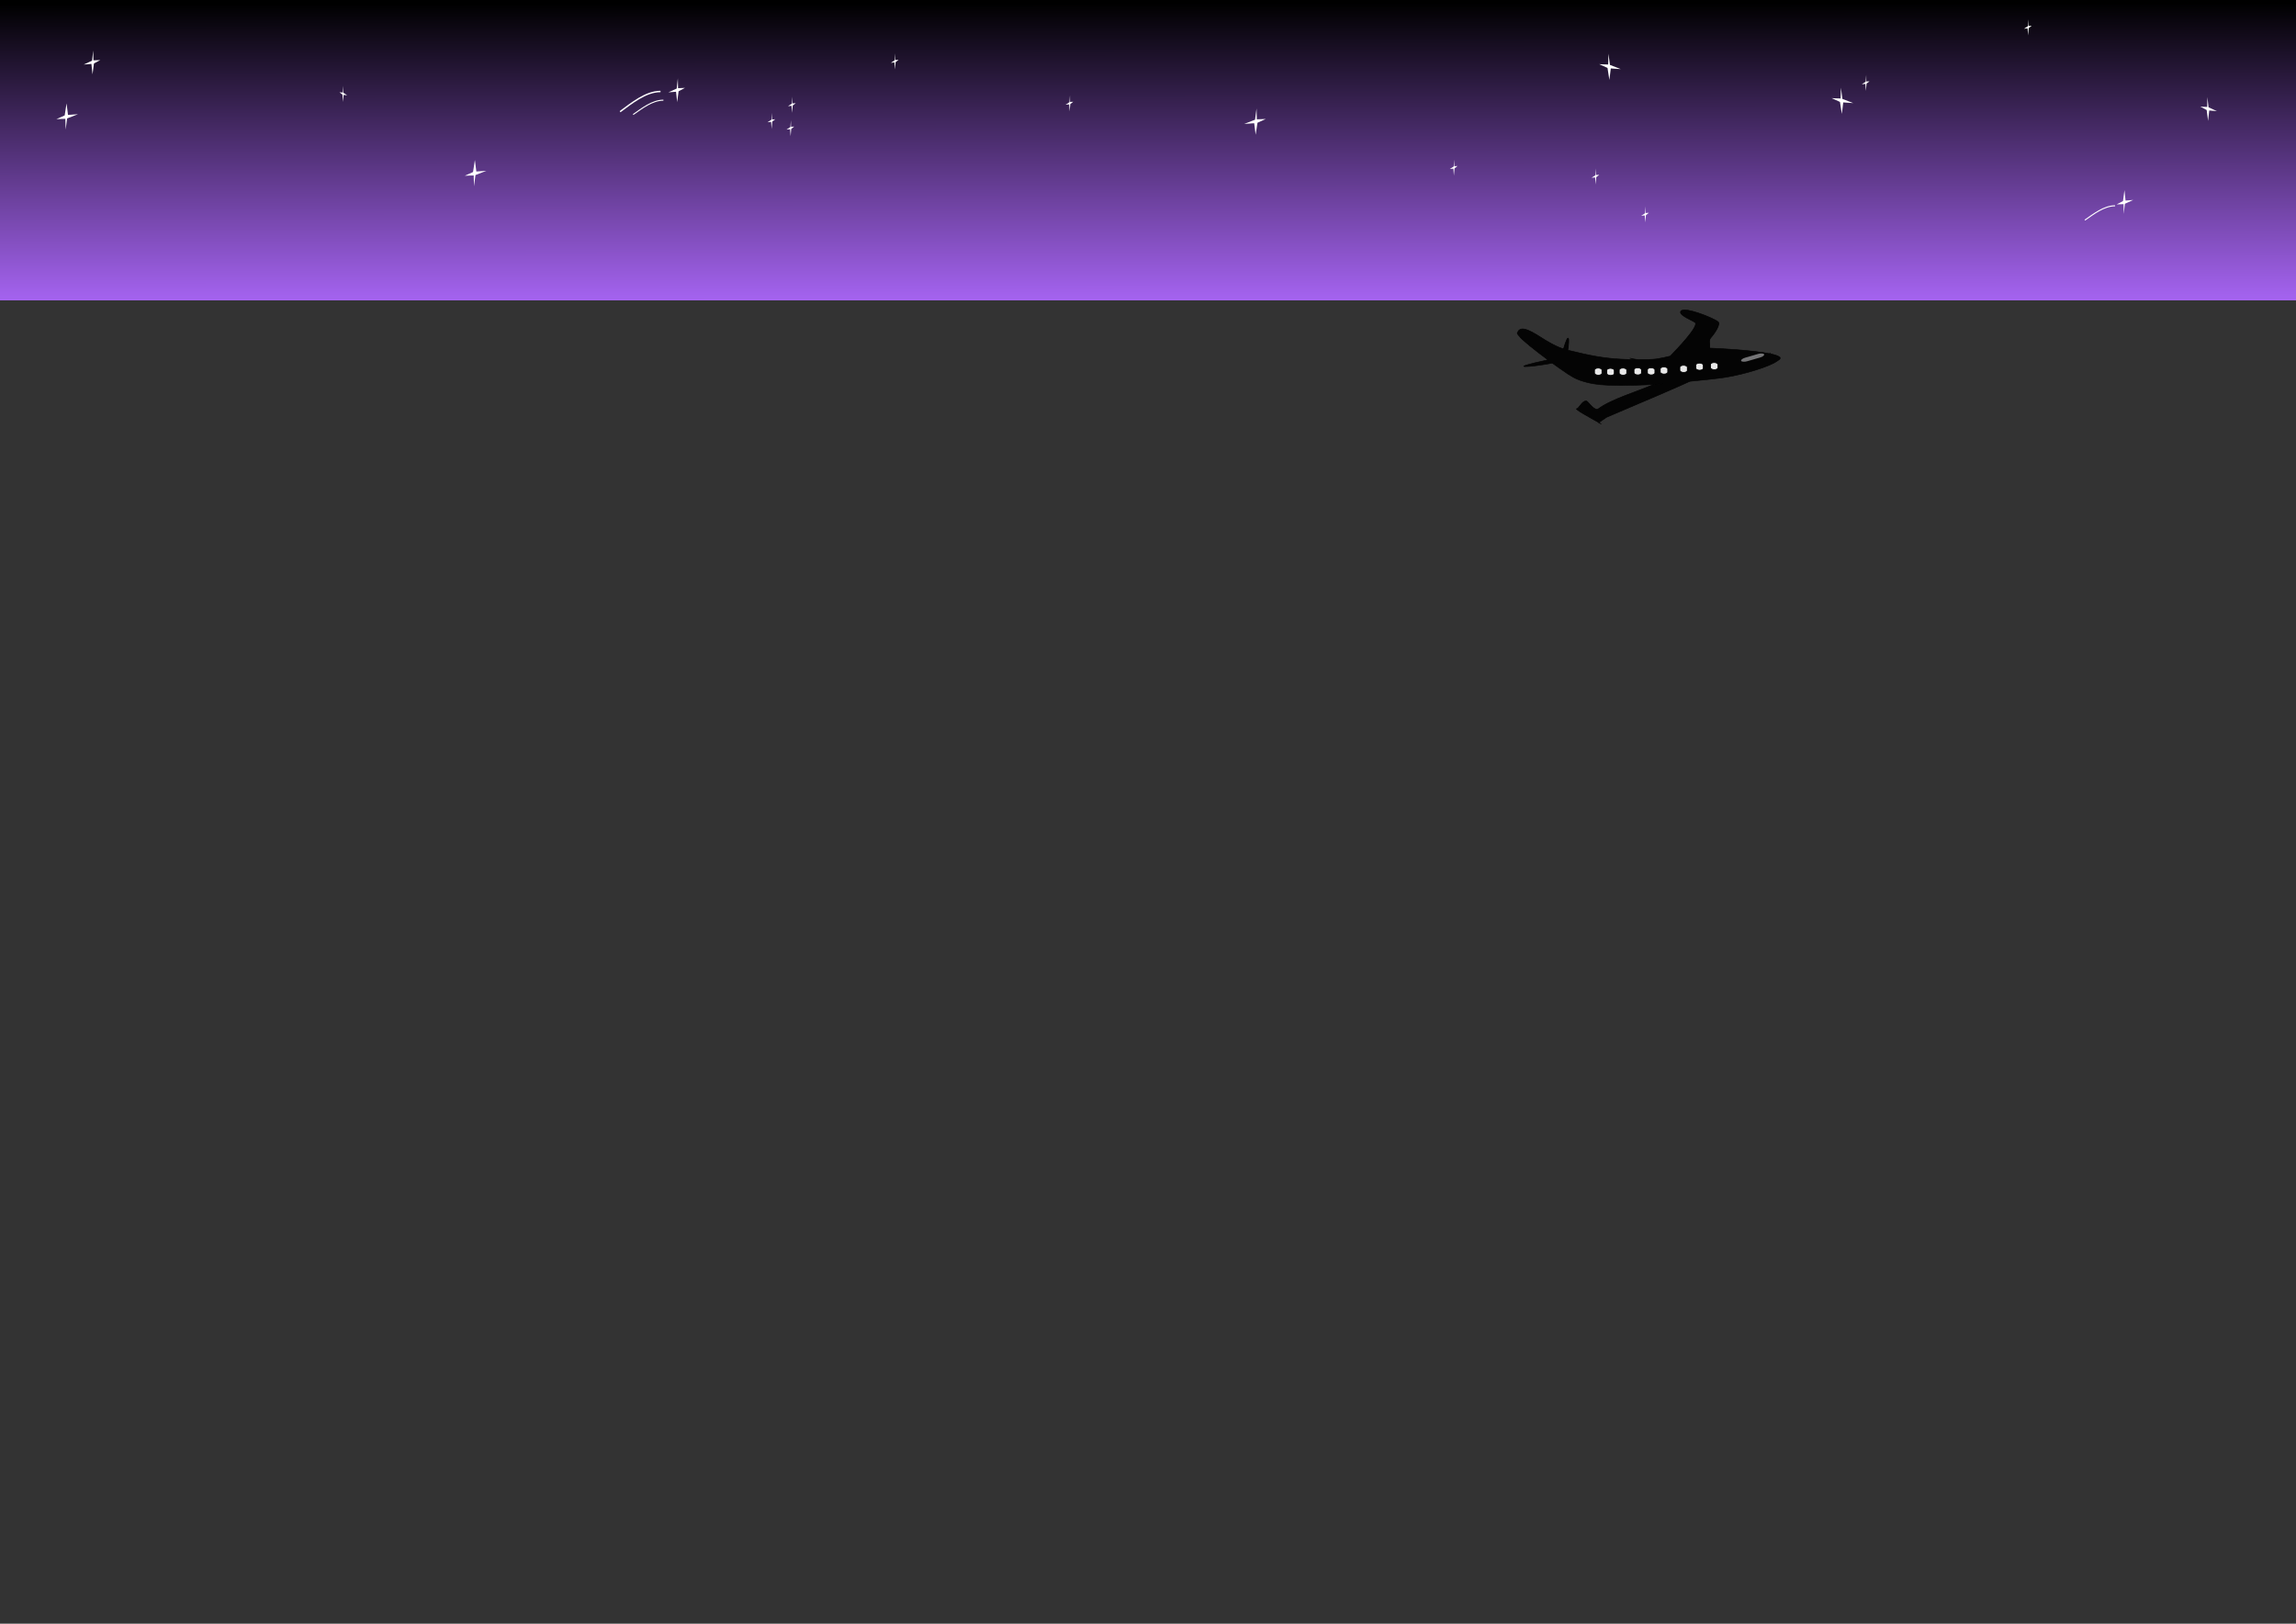 <!-- Created with Inkscape (http://www.inkscape.org/) --><svg xmlns:dc="http://purl.org/dc/elements/1.1/" xmlns:cc="http://creativecommons.org/ns#" xmlns:rdf="http://www.w3.org/1999/02/22-rdf-syntax-ns#" xmlns:svg="http://www.w3.org/2000/svg" xmlns="http://www.w3.org/2000/svg" xmlns:xlink="http://www.w3.org/1999/xlink" xmlns:sodipodi="http://sodipodi.sourceforge.net/DTD/sodipodi-0.dtd" xmlns:inkscape="http://www.inkscape.org/namespaces/inkscape" width="297mm" height="210mm" viewBox="0 0 297 210" version="1.1" id="svg8" inkscape:version="0.92.5 (2060ec1f9f, 2020-04-08)" sodipodi:docname="website-banner.tar">
  <rect x="0" y="0" width="297" height="210" fill="#333333" stroke="none"/>
  <defs id="defs2">
    <linearGradient inkscape:collect="always" id="linearGradient5464">
      <stop style="stop-color:#000000;stop-opacity:1" offset="0" id="stop5460"/>
      <stop style="stop-color:#a664f2;stop-opacity:1" offset="1" id="stop5462"/>
    </linearGradient>
    <linearGradient inkscape:collect="always" id="linearGradient5438">
      <stop style="stop-color:#000000;stop-opacity:1;" offset="0" id="stop5434"/>
      <stop style="stop-color:#000000;stop-opacity:0;" offset="1" id="stop5436"/>
    </linearGradient>
    <linearGradient inkscape:collect="always" id="linearGradient4953">
      <stop style="stop-color:#e9afaf;stop-opacity:1;" offset="0" id="stop4949"/>
      <stop style="stop-color:#ffccaa;stop-opacity:1" offset="1" id="stop4951"/>
    </linearGradient>
    <linearGradient inkscape:collect="always" id="linearGradient4886">
      <stop style="stop-color:#9955ff;stop-opacity:1" offset="0" id="stop4882"/>
      <stop style="stop-color:#e9afaf;stop-opacity:1" offset="1" id="stop4884"/>
    </linearGradient>
    <linearGradient inkscape:collect="always" id="linearGradient4752">
      <stop style="stop-color:#e9afaf;stop-opacity:1;" offset="0" id="stop4748"/>
      <stop style="stop-color:#e9afaf;stop-opacity:0;" offset="1" id="stop4750"/>
    </linearGradient>
    <linearGradient inkscape:collect="always" id="linearGradient4615">
      <stop style="stop-color:#00aad4;stop-opacity:1;" offset="0" id="stop4611"/>
      <stop style="stop-color:#00aad4;stop-opacity:0;" offset="1" id="stop4613"/>
    </linearGradient>
    <linearGradient inkscape:collect="always" xlink:href="#linearGradient4615" id="linearGradient4617" x1="0.267" y1="148.665" x2="115.193" y2="148.665" gradientUnits="userSpaceOnUse" gradientTransform="matrix(1.277,0,0,1.001,-298.04,-0.627)"/>
    <linearGradient inkscape:collect="always" xlink:href="#linearGradient4752" id="linearGradient4758" x1="0" y1="28.672" x2="287.301" y2="28.109" gradientUnits="userSpaceOnUse" gradientTransform="matrix(0.115,0,0,5.179,72.148,-104.908)"/>
    <linearGradient inkscape:collect="always" xlink:href="#linearGradient4886" id="linearGradient4888" x1="176.974" y1="-73.931" x2="176.943" y2="-45.134" gradientUnits="userSpaceOnUse" gradientTransform="matrix(5.278,0,0,1.131,-784.027,117.145)"/>
    <linearGradient inkscape:collect="always" xlink:href="#linearGradient4953" id="linearGradient4955" x1="101.676" y1="220.961" x2="102.342" y2="253.089" gradientUnits="userSpaceOnUse" gradientTransform="translate(47.625,-155.348)"/>
    <linearGradient inkscape:collect="always" xlink:href="#linearGradient4953" id="linearGradient5115" gradientUnits="userSpaceOnUse" gradientTransform="translate(46.869,-154.592)" x1="101.676" y1="220.961" x2="102.342" y2="253.089"/>
    <linearGradient inkscape:collect="always" xlink:href="#linearGradient5438" id="linearGradient5440" x1="148.602" y1="210" x2="148.602" y2="185.01" gradientUnits="userSpaceOnUse" gradientTransform="matrix(1,0,0,2.274,0,-267.814)"/>
    <linearGradient inkscape:collect="always" xlink:href="#linearGradient5464" id="linearGradient6511" gradientUnits="userSpaceOnUse" gradientTransform="matrix(6.115,0,0,1.763,369.355,-19.446)" x1="-35.853" y1="10.991" x2="-35.814" y2="32.934"/>
    <linearGradient inkscape:collect="always" xlink:href="#linearGradient4953" id="linearGradient5115-4" gradientUnits="userSpaceOnUse" gradientTransform="matrix(1.001,0,0,1,46.976,-154.618)" x1="101.676" y1="220.961" x2="102.342" y2="253.089"/>
    <linearGradient inkscape:collect="always" xlink:href="#linearGradient4886" id="linearGradient4888-9" x1="176.974" y1="-73.931" x2="176.943" y2="-45.134" gradientUnits="userSpaceOnUse" gradientTransform="matrix(5.278,0,0,1.131,-783.979,116.45)"/>
    <linearGradient inkscape:collect="always" xlink:href="#linearGradient5464" id="linearGradient6511-0" gradientUnits="userSpaceOnUse" gradientTransform="matrix(6.115,0,0,1.763,369.165,-18.963)" x1="-35.853" y1="10.991" x2="-35.814" y2="32.934"/>
    <linearGradient inkscape:collect="always" xlink:href="#linearGradient5438" id="linearGradient5440-7-3" x1="148.602" y1="210" x2="148.602" y2="185.01" gradientUnits="userSpaceOnUse" gradientTransform="matrix(1,0,0,2.274,0.192,-267.991)"/>
  </defs>
  <sodipodi:namedview id="base" pagecolor="#ffffff" bordercolor="#666666" borderopacity="1.0" inkscape:pageopacity="0.0" inkscape:pageshadow="2" inkscape:zoom="1" inkscape:cx="594.71626" inkscape:cy="413.64208" inkscape:document-units="mm" inkscape:current-layer="layer11" showgrid="false" showguides="false" inkscape:snap-global="true" inkscape:lockguides="false" inkscape:guide-bbox="true" inkscape:snap-page="true" inkscape:snap-grids="true" inkscape:object-nodes="false" inkscape:snap-bbox="true" inkscape:snap-to-guides="true" inkscape:snap-nodes="false" inkscape:window-width="1920" inkscape:window-height="1051" inkscape:window-x="-9" inkscape:window-y="-9" inkscape:window-maximized="1">
    <inkscape:grid type="xygrid" id="grid10"/>
    <sodipodi:guide position="305.783,151.568" orientation="0,1" id="guide3728" inkscape:locked="false"/>
  </sodipodi:namedview>
  <svg:g inkscape:groupmode="layer" id="layer8" inkscape:label="galaxy" sodipodi:insensitive="true">
    <svg:rect style="opacity:1;fill:url(#linearGradient6511-0);fill-opacity:1;stroke:none;stroke-width:0.328;stroke-miterlimit:4;stroke-dasharray:none;stroke-opacity:1" id="rect5456" width="297.471" height="39.1" x="-0.222" y="-0.25"/>
    <svg:g id="g6449" transform="matrix(0.355,0,0,0.266,61.503,11.859)">
      <svg:path inkscape:connector-curvature="0" id="path6180" d="m 440.561,106.111 c -0.891,0.004 -1.448,0.336 -1.448,1.144 0,1.776 4.528,4.15 5.292,4.913 1.69,1.69 -6.937,13.479 -8.999,16.373 -1.668,0.562 -3.365,1.062 -5.084,1.405 -1.85,0.287 -3.716,0.322 -6.652,0.309 -0.027,-1.2e-4 -0.052,-9e-4 -0.079,-0.001 -0.995,-0.135 -1.995,-0.36 -2.999,-0.698 l 1.712,0.685 c -7.003,-0.101 -11.579,-0.765 -18.384,-2.715 -1.894,-0.549 -3.853,-1.175 -5.897,-1.847 0.638,-5.759 0.419,-9.418 -1.55,-0.606 -2.094,-0.897 -3.72,-1.987 -6.356,-4.05 -4.549,-3.802 -9.267,-8.208 -10.347,-3.94 -0.356,0.178 -0.037,0.899 0.723,1.961 0.009,0.018 0.015,0.034 0.024,0.052 0.763,1.496 5.68,6.748 10.565,11.566 l -0.328,-0.262 c -16.09,4.572 -6.596,3.605 1.662,1.566 1.842,1.788 3.624,3.46 5.116,4.781 0.059,0.058 0.342,0.33 0.38,0.368 0.223,0.192 0.453,0.376 0.686,0.556 0.836,0.709 1.543,1.269 2.048,1.6 2.383,1.564 5.791,2.739 9.232,3.181 3.627,0.467 10.281,0.485 17.15,0.046 0.655,-0.042 1.456,-0.107 2.33,-0.186 -5.244,3.116 -15.457,7.161 -20.107,11.811 -1.552,1.552 -3.888,-3.78 -4.536,-3.78 -1.53,0 -2.635,3.78 -3.402,3.78 -1.179,0 5.514,4.885 8.012,6.736 l 1.383,-1.259 1.427,-1.3 c 8.04,-4.476 29.959,-17.062 30.327,-17.468 5.456,-0.7 10.635,-1.453 12.893,-1.928 7.346,-1.545 16.407,-5.468 18.771,-7.794 0.319,-0.26 0.62,-0.526 0.893,-0.8 0.391,-0.391 0.461,-0.76 0.276,-1.109 l 0.043,-0.044 -0.114,-0.075 c -0.43,-0.608 -1.656,-1.148 -3.351,-1.626 0.048,-0.108 0.022,-0.198 -0.101,-0.261 -0.201,-0.104 -0.136,0.02 0.024,0.24 -6.261,-1.745 -18.811,-2.635 -22.165,-2.774 0.328,-1.582 -0.447,-3.601 0.441,-4.934 1.553,-2.329 3.77,-6.813 2.646,-7.938 -1.535,-1.535 -8.977,-5.695 -12.159,-5.68 z m -31.234,54.749 -0.074,0.068 c 1.532,1.024 1.158,0.735 0.074,-0.068 z m 23.382,-18.876 -2.683,0.354 -0.842,0.438 0.544,-0.495 c 0.907,-0.084 1.917,-0.185 2.981,-0.298 z" style="fill:#040404;fill-opacity:1;stroke:#000000;stroke-width:0.265px;stroke-linecap:butt;stroke-linejoin:miter;stroke-opacity:1"/>
      <svg:rect transform="rotate(-21.136)" ry="0.967" rx="1.903" y="287.463" x="382.98" height="1.871" width="8.954" id="rect6314" style="opacity:1;fill:#f7f7fb;fill-opacity:0.463;stroke:none;stroke-width:0.363;stroke-miterlimit:4;stroke-dasharray:none;stroke-opacity:0.965"/>
      <svg:rect ry="0.967" rx="1.903" y="134.363" x="407.72" height="3.475" width="2.806" id="rect6368" style="opacity:1;fill:#ffffff;fill-opacity:0.91;stroke:#000000;stroke-width:0.363;stroke-miterlimit:4;stroke-dasharray:none;stroke-opacity:1"/>
      <svg:rect ry="0.967" rx="1.903" y="134.496" x="412.196" height="3.475" width="2.806" id="rect6368-0" style="opacity:1;fill:#ffffff;fill-opacity:0.91;stroke:#000000;stroke-width:0.363;stroke-miterlimit:4;stroke-dasharray:none;stroke-opacity:1"/>
      <svg:rect ry="0.967" rx="1.903" y="134.363" x="416.74" height="3.475" width="2.806" id="rect6368-8" style="opacity:1;fill:#ffffff;fill-opacity:0.91;stroke:#000000;stroke-width:0.363;stroke-miterlimit:4;stroke-dasharray:none;stroke-opacity:1"/>
      <svg:rect ry="0.967" rx="1.903" y="134.229" x="422.119" height="3.475" width="2.806" id="rect6368-3" style="opacity:1;fill:#ffffff;fill-opacity:0.91;stroke:#000000;stroke-width:0.363;stroke-miterlimit:4;stroke-dasharray:none;stroke-opacity:1"/>
      <svg:rect ry="0.967" rx="1.903" y="134.229" x="426.996" height="3.475" width="2.806" id="rect6368-0-8" style="opacity:1;fill:#ffffff;fill-opacity:0.91;stroke:#000000;stroke-width:0.363;stroke-miterlimit:4;stroke-dasharray:none;stroke-opacity:1"/>
      <svg:rect ry="0.967" rx="1.903" y="133.828" x="431.674" height="3.475" width="2.806" id="rect6368-8-7" style="opacity:1;fill:#ffffff;fill-opacity:0.91;stroke:#000000;stroke-width:0.363;stroke-miterlimit:4;stroke-dasharray:none;stroke-opacity:1"/>
      <svg:rect ry="0.967" rx="1.903" y="133.026" x="438.823" height="3.475" width="2.806" id="rect6368-1" style="opacity:1;fill:#ffffff;fill-opacity:0.91;stroke:#000000;stroke-width:0.363;stroke-miterlimit:4;stroke-dasharray:none;stroke-opacity:1"/>
      <svg:rect ry="0.967" rx="1.903" y="131.957" x="444.636" height="3.475" width="2.806" id="rect6368-0-1" style="opacity:1;fill:#ffffff;fill-opacity:0.91;stroke:#000000;stroke-width:0.363;stroke-miterlimit:4;stroke-dasharray:none;stroke-opacity:1"/>
      <svg:rect ry="0.967" rx="1.903" y="131.69" x="449.982" height="3.475" width="2.806" id="rect6368-8-2" style="opacity:1;fill:#ffffff;fill-opacity:0.91;stroke:#000000;stroke-width:0.363;stroke-miterlimit:4;stroke-dasharray:none;stroke-opacity:1"/>
    </svg:g>
    <svg:path style="opacity:1;fill:#ffffff;fill-opacity:1;stroke:#000000;stroke-width:0.009;stroke-miterlimit:4;stroke-dasharray:none;stroke-opacity:0.015" inkscape:transform-center-x="0.040184566" inkscape:transform-center-y="0.023399144" d="m 238.249,14.735 -0.24,-1.554 -1.072,-0.485 c 1.144,0.057 0.139,-8.73e-4 1.158,0.042 l 0.039,-1.397 0.191,1.45 1.403,0.543 -1.293,-0.088 z" id="path6552" inkscape:connector-curvature="0" sodipodi:nodetypes="ccccccccc"/>
    <svg:path style="opacity:1;fill:#ffffff;fill-opacity:1;stroke:#000000;stroke-width:0.009;stroke-miterlimit:4;stroke-dasharray:none;stroke-opacity:0.015" inkscape:transform-center-x="12.324411" inkscape:transform-center-y="0.68485748" d="m 208.18,10.34 -0.24,-1.554 -1.072,-0.485 c 1.144,0.057 0.139,-8.73e-4 1.158,0.042 l 0.039,-1.397 0.191,1.45 1.403,0.543 -1.293,-0.088 z" id="path6552-3" inkscape:connector-curvature="0" sodipodi:nodetypes="ccccccccc"/>
    <svg:path style="opacity:1;fill:#ffffff;fill-opacity:1;stroke:#000000;stroke-width:0.009;stroke-miterlimit:4;stroke-dasharray:none;stroke-opacity:0.015" inkscape:transform-center-x="8.9226251" inkscape:transform-center-y="-5.3150655" d="m 61.43,20.695 -0.24,1.554 -1.072,0.485 c 1.144,-0.057 0.139,8.73e-4 1.158,-0.042 l 0.039,1.397 0.191,-1.45 1.403,-0.543 -1.293,0.088 z" id="path6552-6" inkscape:connector-curvature="0" sodipodi:nodetypes="ccccccccc"/>
    <svg:path style="opacity:1;fill:#ffffff;fill-opacity:1;stroke:#000000;stroke-width:0.009;stroke-miterlimit:4;stroke-dasharray:none;stroke-opacity:0.015" inkscape:transform-center-x="-0.040189369" inkscape:transform-center-y="0.023399144" d="m 162.424,17.427 0.24,-1.554 1.072,-0.485 c -1.144,0.057 -0.139,-8.73e-4 -1.158,0.042 l -0.039,-1.397 -0.191,1.45 -1.403,0.543 1.293,-0.088 z" id="path6552-0" inkscape:connector-curvature="0" sodipodi:nodetypes="ccccccccc"/>
    <svg:path style="opacity:1;fill:#ffffff;fill-opacity:1;stroke:#000000;stroke-width:0.007;stroke-miterlimit:4;stroke-dasharray:none;stroke-opacity:0.015" inkscape:transform-center-x="0.030696677" inkscape:transform-center-y="0.021214671" d="m 285.629,15.64 -0.184,-1.409 -0.823,-0.439 c 0.879,0.051 0.107,-7.94e-4 0.89,0.038 l 0.03,-1.267 0.147,1.315 1.078,0.493 -0.993,-0.08 z" id="path6552-1" inkscape:connector-curvature="0" sodipodi:nodetypes="ccccccccc"/>
    <svg:path style="opacity:1;fill:#ffffff;fill-opacity:1;stroke:#000000;stroke-width:0.004;stroke-miterlimit:4;stroke-dasharray:none;stroke-opacity:0.015" inkscape:transform-center-x="0.014298334" inkscape:transform-center-y="0.014283234" d="m 44.38,13.182 -0.086,-0.949 -0.383,-0.296 c 0.409,0.035 0.05,-5.29e-4 0.414,0.026 l 0.014,-0.853 0.069,0.885 0.502,0.332 -0.462,-0.054 z" id="path6552-1-2" inkscape:connector-curvature="0" sodipodi:nodetypes="ccccccccc"/>
    <svg:path style="opacity:1;fill:#ffffff;fill-opacity:1;stroke:#000000;stroke-width:0.004;stroke-miterlimit:4;stroke-dasharray:none;stroke-opacity:0.015" inkscape:transform-center-x="-0.014298147" inkscape:transform-center-y="0.014283234" d="m 115.768,8.98 0.086,-0.949 0.383,-0.296 c -0.409,0.035 -0.05,-5.292e-4 -0.414,0.026 l -0.014,-0.853 -0.069,0.885 -0.502,0.332 0.462,-0.054 z" id="path6552-1-5" inkscape:connector-curvature="0" sodipodi:nodetypes="ccccccccc"/>
    <svg:path style="opacity:1;fill:#ffffff;fill-opacity:1;stroke:#000000;stroke-width:0.007;stroke-miterlimit:4;stroke-dasharray:none;stroke-opacity:0.015" inkscape:transform-center-x="-0.030695673" inkscape:transform-center-y="0.021214784" d="m 87.596,13.214 0.184,-1.409 0.823,-0.439 c -0.879,0.051 -0.107,-7.94e-4 -0.89,0.038 l -0.03,-1.267 -0.147,1.315 -1.078,0.493 0.993,-0.08 z" id="path6552-1-1" inkscape:connector-curvature="0" sodipodi:nodetypes="ccccccccc"/>
    <svg:path style="opacity:1;fill:#ffffff;fill-opacity:1;stroke:#000000;stroke-width:0.007;stroke-miterlimit:4;stroke-dasharray:none;stroke-opacity:0.015" inkscape:transform-center-x="0.030693285" inkscape:transform-center-y="-0.021214707" d="m 274.807,24.592 -0.184,1.409 -0.823,0.439 c 0.879,-0.051 0.107,7.94e-4 0.89,-0.038 l 0.03,1.267 0.147,-1.315 1.078,-0.493 -0.993,0.08 z" id="path6552-1-24" inkscape:connector-curvature="0" sodipodi:nodetypes="ccccccccc"/>
    <svg:path style="opacity:1;fill:#ffffff;fill-opacity:1;stroke:#000000;stroke-width:0.004;stroke-miterlimit:4;stroke-dasharray:none;stroke-opacity:0.015" inkscape:transform-center-x="-0.014298147" inkscape:transform-center-y="0.014283234" d="m 138.366,14.404 0.086,-0.949 0.383,-0.296 c -0.409,0.035 -0.05,-5.29e-4 -0.414,0.026 l -0.014,-0.853 -0.069,0.885 -0.502,0.332 0.462,-0.054 z" id="path6552-1-5-3" inkscape:connector-curvature="0" sodipodi:nodetypes="ccccccccc"/>
    <svg:path style="opacity:1;fill:#ffffff;fill-opacity:1;stroke:#000000;stroke-width:0.004;stroke-miterlimit:4;stroke-dasharray:none;stroke-opacity:0.015" inkscape:transform-center-x="-0.014298147" inkscape:transform-center-y="0.014283234" d="m 188.07,22.719 0.086,-0.949 0.383,-0.296 c -0.409,0.035 -0.05,-5.29e-4 -0.414,0.026 l -0.014,-0.853 -0.069,0.885 -0.502,0.332 0.462,-0.054 z" id="path6552-1-5-3-9" inkscape:connector-curvature="0" sodipodi:nodetypes="ccccccccc"/>
    <svg:path style="opacity:1;fill:#ffffff;fill-opacity:1;stroke:#000000;stroke-width:0.004;stroke-miterlimit:4;stroke-dasharray:none;stroke-opacity:0.015" inkscape:transform-center-x="-0.014298147" inkscape:transform-center-y="0.014283234" d="m 212.827,28.767 0.086,-0.949 0.383,-0.296 c -0.409,0.035 -0.05,-5.29e-4 -0.414,0.026 l -0.014,-0.853 -0.069,0.885 -0.502,0.332 0.462,-0.054 z" id="path6552-1-5-3-4" inkscape:connector-curvature="0" sodipodi:nodetypes="ccccccccc"/>
    <svg:path style="opacity:1;fill:#ffffff;fill-opacity:1;stroke:#000000;stroke-width:0.004;stroke-miterlimit:4;stroke-dasharray:none;stroke-opacity:0.015" inkscape:transform-center-x="-0.014298147" inkscape:transform-center-y="0.014283234" d="m 206.402,23.853 0.086,-0.949 0.383,-0.296 c -0.409,0.035 -0.05,-5.29e-4 -0.414,0.026 l -0.014,-0.853 -0.069,0.885 -0.502,0.332 0.462,-0.054 z" id="path6552-1-5-3-6" inkscape:connector-curvature="0" sodipodi:nodetypes="ccccccccc"/>
    <svg:path style="opacity:1;fill:#ffffff;fill-opacity:1;stroke:#000000;stroke-width:0.004;stroke-miterlimit:4;stroke-dasharray:none;stroke-opacity:0.015" inkscape:transform-center-x="-0.014298147" inkscape:transform-center-y="0.014283234" d="m 241.364,11.758 0.086,-0.949 0.383,-0.296 c -0.409,0.035 -0.05,-5.29e-4 -0.414,0.026 l -0.014,-0.853 -0.069,0.885 -0.502,0.332 0.462,-0.054 z" id="path6552-1-5-3-8" inkscape:connector-curvature="0" sodipodi:nodetypes="ccccccccc"/>
    <svg:path style="opacity:1;fill:#ffffff;fill-opacity:1;stroke:#000000;stroke-width:0.004;stroke-miterlimit:4;stroke-dasharray:none;stroke-opacity:0.015" inkscape:transform-center-x="-0.014298147" inkscape:transform-center-y="0.014283234" d="m 262.342,4.576 0.086,-0.949 0.383,-0.296 c -0.409,0.035 -0.05,-5.292e-4 -0.414,0.026 l -0.014,-0.853 -0.069,0.885 -0.502,0.332 0.462,-0.054 z" id="path6552-1-5-3-1" inkscape:connector-curvature="0" sodipodi:nodetypes="ccccccccc"/>
    <svg:path style="opacity:1;fill:#ffffff;fill-opacity:1;stroke:#000000;stroke-width:0.004;stroke-miterlimit:4;stroke-dasharray:none;stroke-opacity:0.015" inkscape:transform-center-x="-0.014298147" inkscape:transform-center-y="0.014283234" d="m 99.812,16.671 0.086,-0.949 0.383,-0.296 c -0.409,0.035 -0.05,-5.29e-4 -0.414,0.026 l -0.014,-0.853 -0.069,0.885 -0.502,0.332 0.462,-0.054 z" id="path6552-1-5-3-5" inkscape:connector-curvature="0" sodipodi:nodetypes="ccccccccc"/>
    <svg:path style="opacity:1;fill:#ffffff;fill-opacity:1;stroke:#000000;stroke-width:0.004;stroke-miterlimit:4;stroke-dasharray:none;stroke-opacity:0.015" inkscape:transform-center-x="-0.014298147" inkscape:transform-center-y="0.014283234" d="m 102.458,14.592 0.086,-0.949 0.383,-0.296 c -0.409,0.035 -0.05,-5.29e-4 -0.414,0.026 l -0.014,-0.853 -0.069,0.885 -0.502,0.332 0.462,-0.054 z" id="path6552-1-5-3-43" inkscape:connector-curvature="0" sodipodi:nodetypes="ccccccccc"/>
    <svg:path style="opacity:1;fill:#ffffff;fill-opacity:1;stroke:#000000;stroke-width:0.004;stroke-miterlimit:4;stroke-dasharray:none;stroke-opacity:0.015" inkscape:transform-center-x="-0.014298147" inkscape:transform-center-y="0.014283234" d="m 102.269,17.616 0.086,-0.949 0.383,-0.296 c -0.409,0.035 -0.05,-5.29e-4 -0.414,0.026 l -0.014,-0.853 -0.069,0.885 -0.502,0.332 0.462,-0.054 z" id="path6552-1-5-3-19" inkscape:connector-curvature="0" sodipodi:nodetypes="ccccccccc"/>
    <svg:path style="opacity:1;fill:#ffffff;fill-opacity:1;stroke:#000000;stroke-width:0.009;stroke-miterlimit:4;stroke-dasharray:none;stroke-opacity:0.015" inkscape:transform-center-x="8.9226251" inkscape:transform-center-y="-5.3150655" d="m 8.608,13.372 -0.24,1.554 -1.072,0.485 c 1.144,-0.057 0.139,8.73e-4 1.158,-0.042 l 0.039,1.397 0.191,-1.45 1.403,-0.543 -1.293,0.088 z" id="path6552-6-1" inkscape:connector-curvature="0" sodipodi:nodetypes="ccccccccc"/>
    <svg:path style="opacity:1;fill:#ffffff;fill-opacity:1;stroke:#000000;stroke-width:0.007;stroke-miterlimit:4;stroke-dasharray:none;stroke-opacity:0.015" inkscape:transform-center-x="-0.030695673" inkscape:transform-center-y="0.021214784" d="m 11.97,9.615 0.184,-1.409 0.823,-0.439 c -0.879,0.051 -0.107,-7.937e-4 -0.89,0.038 l -0.03,-1.267 -0.147,1.315 -1.078,0.493 0.993,-0.08 z" id="path6552-1-1-8" inkscape:connector-curvature="0" sodipodi:nodetypes="ccccccccc"/>
    <svg:path style="fill:none;stroke:#ffffff;stroke-width:0.134px;stroke-linecap:butt;stroke-linejoin:miter;stroke-opacity:1" d="m 269.686,28.471 c 1.109,-0.766 2.473,-1.856 3.914,-1.856" id="path6784-6" inkscape:connector-curvature="0"/>
    <svg:path style="fill:none;stroke:#ffffff;stroke-width:0.183px;stroke-linecap:butt;stroke-linejoin:miter;stroke-opacity:1" d="M 80.207,14.445 C 81.69,13.367 83.515,11.833 85.442,11.833" id="path6784-9" inkscape:connector-curvature="0" inkscape:transform-center-x="-4.8377839" inkscape:transform-center-y="-3.3055226"/>
    <svg:path style="fill:none;stroke:#ffffff;stroke-width:0.134px;stroke-linecap:butt;stroke-linejoin:miter;stroke-opacity:1" d="m 81.902,14.812 c 1.109,-0.766 2.473,-1.856 3.914,-1.856" id="path6784-6-3" inkscape:connector-curvature="0" inkscape:transform-center-x="-5.4712839" inkscape:transform-center-y="-1.8924651"/>
  </svg:g>
  </svg>
